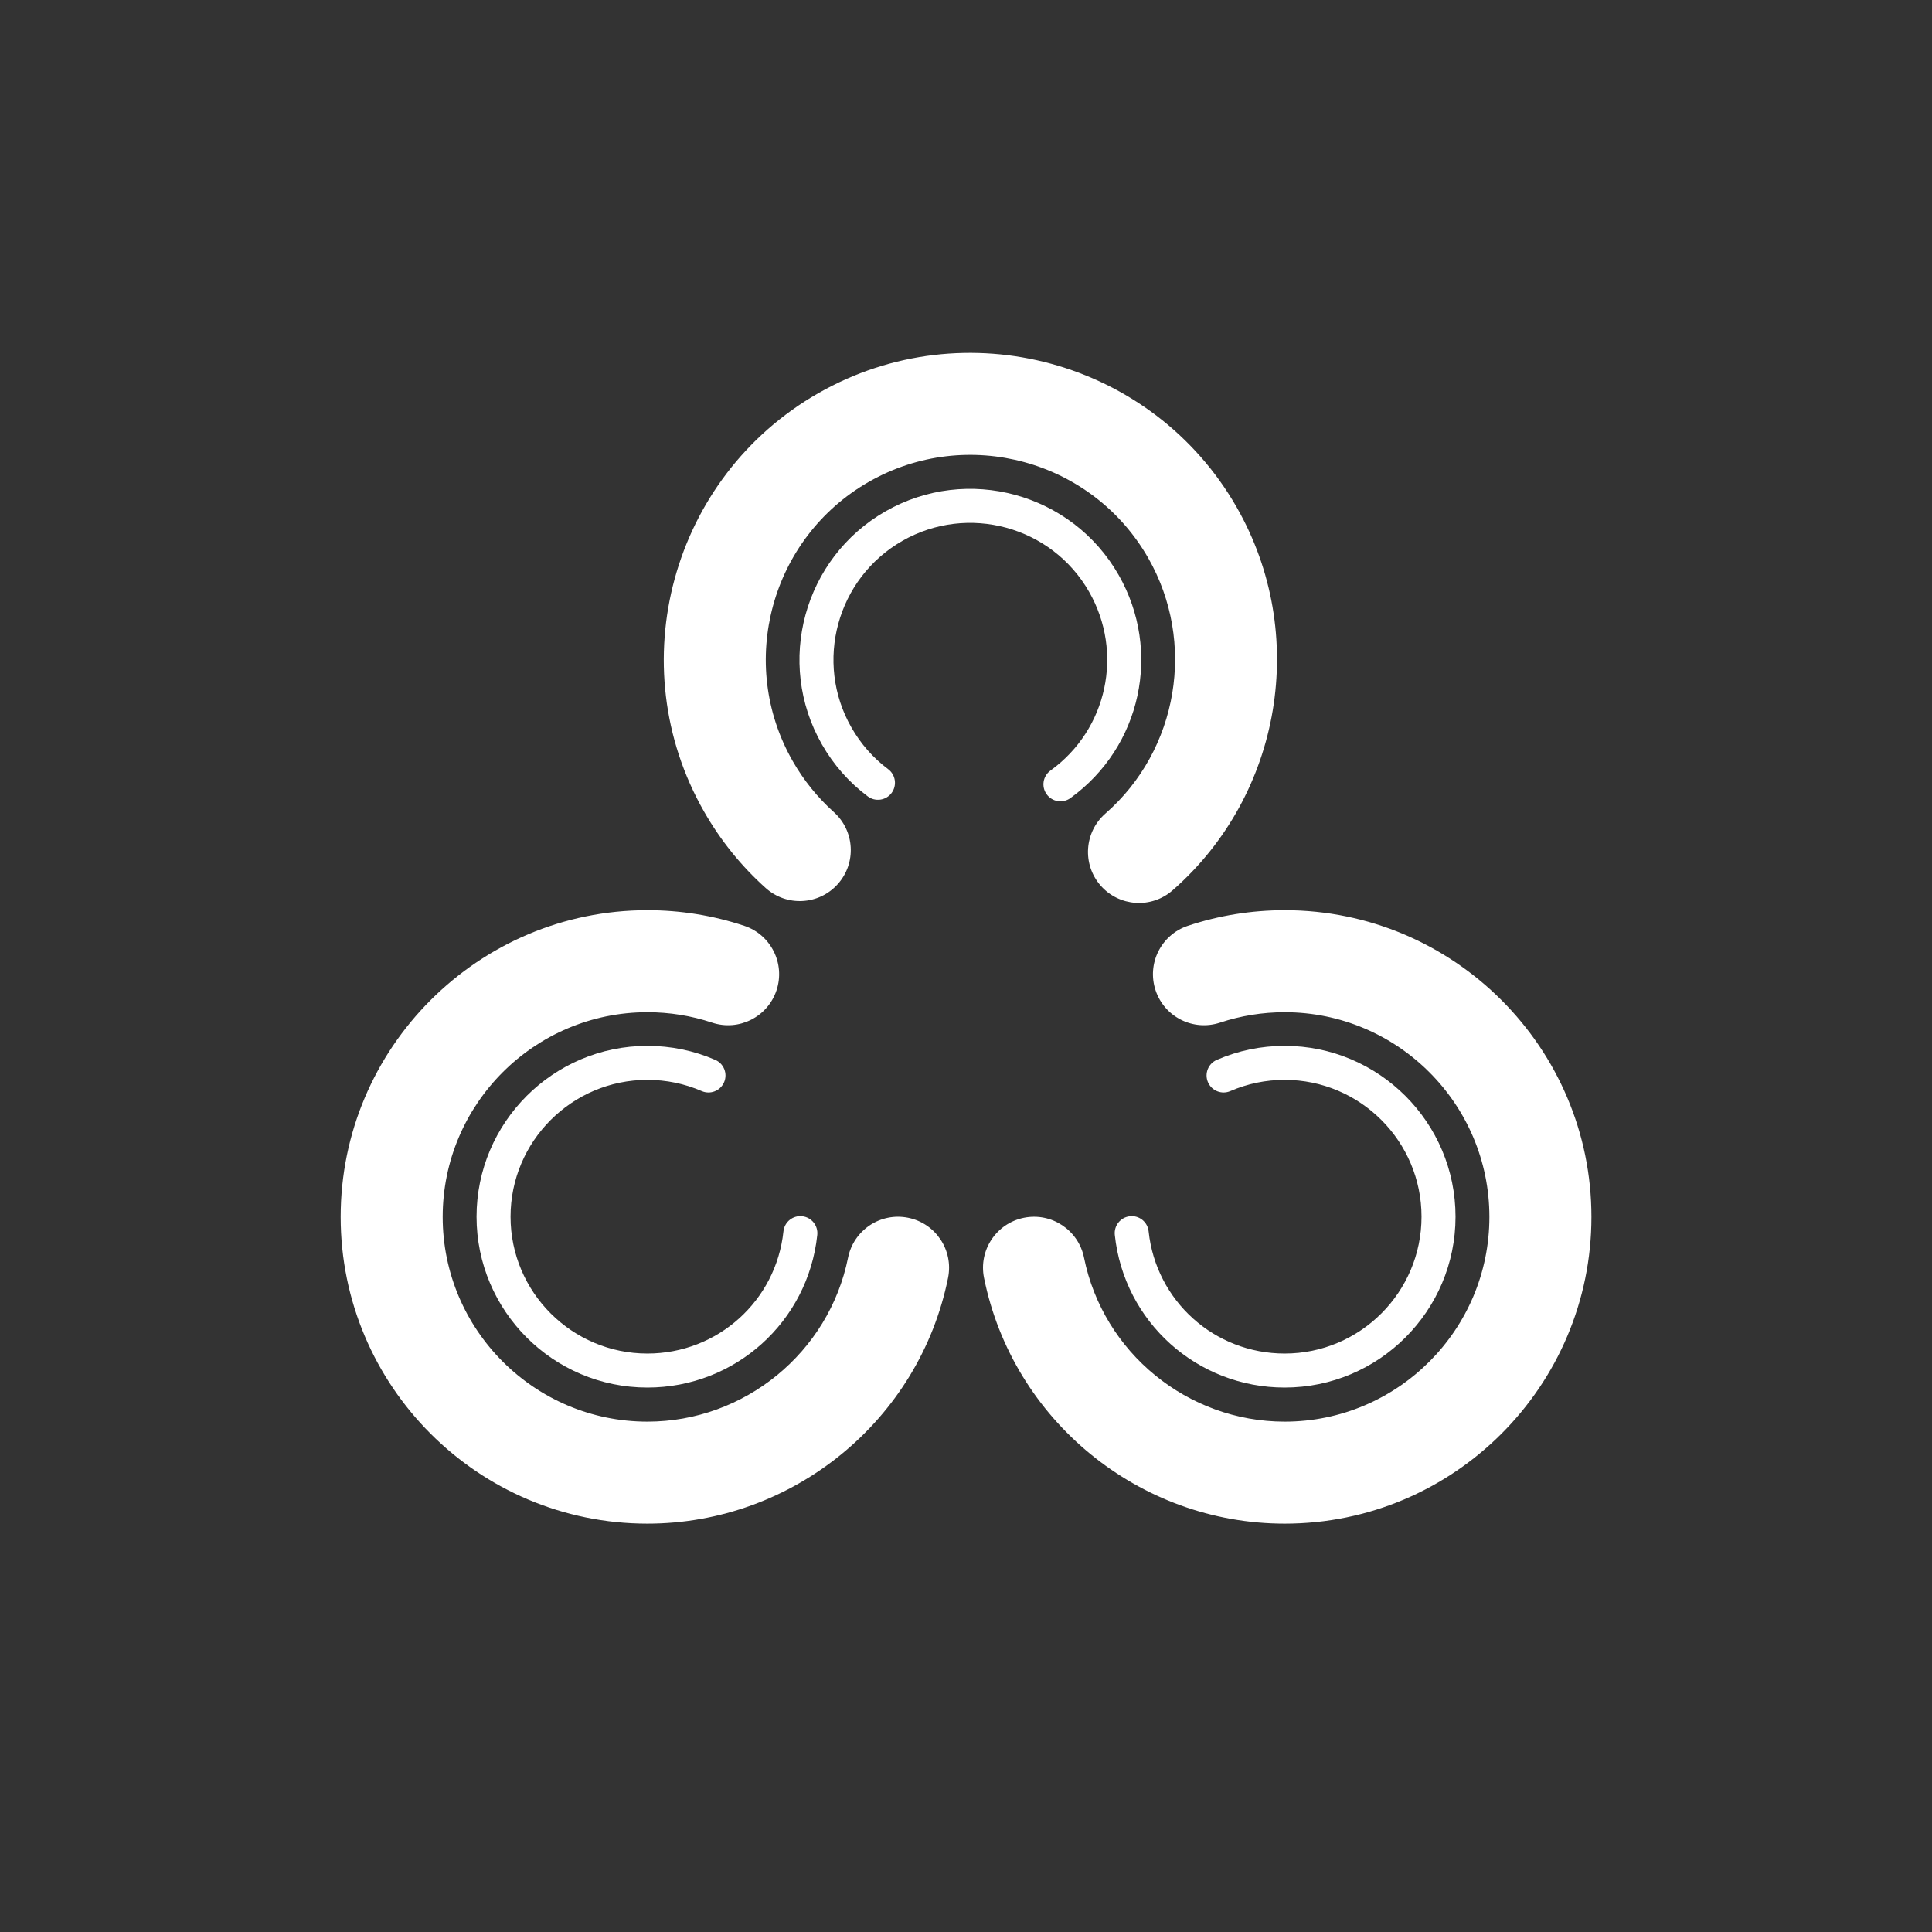 <?xml version="1.0" encoding="UTF-8"?>
<svg xmlns="http://www.w3.org/2000/svg" viewBox="0 0 1920 1920">
  <rect x="0" y="0" width="1920" height="1920" fill="#333333" stroke="none"/>
  <defs>
    <style>
      .cls-1 {
        fill: none;
      }
      .cls-2 {
        fill: #fff;
      }
      @keyframes animate-top-outer {
        0%      { transform: rotate(0deg); }
        35%     { transform: rotate(360deg); }
        60%     { transform: rotate(360deg); }
        75%     { transform: rotate(720deg); }
        100%    { transform: rotate(720deg); }
      }
      @keyframes animate-top-inner {
        0%      { transform: rotate(0deg); }
        35%     { transform: rotate(-360deg); }
        60%     { transform: rotate(-360deg); }
        75%     { transform: rotate(-720deg); }
        100%    { transform: rotate(-720deg); }
      }
      @keyframes animate-bl-outer {
        0%      { transform: rotate(0deg); }
        35%     { transform: rotate(-360deg); }
        40%     { transform: rotate(-360deg); }
        55%     { transform: rotate(-720deg); }
        100%    { transform: rotate(-720deg); }
      }
      @keyframes animate-bl-inner {
        0%      { transform: rotate(0deg); }
        35%     { transform: rotate(360deg); }
        40%     { transform: rotate(360deg); }
        55%     { transform: rotate(720deg); }
        100%    { transform: rotate(720deg); }
      }
      @keyframes animate-br-outer {
        0%      { transform: rotate(0deg); }
        35%     { transform: rotate(360deg); }
        80%     { transform: rotate(360deg); }
        95%     { transform: rotate(720deg); }
        100%    { transform: rotate(720deg); }
      }
      @keyframes animate-br-inner {
        0%      { transform: rotate(0deg); }
        35%     { transform: rotate(-360deg); }
        80%     { transform: rotate(-360deg); }
        95%     { transform: rotate(-720deg); }
        100%    { transform: rotate(-720deg); }
      }

      #top-arc-outer { animation: animate-top-outer 10s linear infinite; }
      #top-arc-inner { animation: animate-top-inner 10s linear infinite; }
      #bottom-left-arc-outer { animation: animate-bl-outer 10s linear infinite; }
      #bottom-left-arc-inner { animation: animate-bl-inner 10s linear infinite; }
      #bottom-right-arc-outer { animation: animate-br-outer 10s linear infinite; }
      #bottom-right-arc-inner { animation: animate-br-inner 10s linear infinite; }

      #top-arc-outer, #top-arc-inner {
        transform-origin: 1277px 1209px;
      }
      #bottom-left-arc-outer, #bottom-left-arc-inner {
        transform-origin: 643px 1209px;
      }
      #bottom-right-arc-outer, #bottom-right-arc-inner {
        transform-origin: 1277px 1209px;
      }
    </style>
  </defs>
  <g id="Background">
    <rect class="cls-1" width="1920" height="1920"/>
  </g>
  <g id="BETO_W_wrapper" data-name="BETO [W]">
    <g id="top-arc-group" transform="rotate(240.25 , 960, 688.75) translate(-290 -500.25)">
      <path id="top-arc-inner" class="cls-2" d="M1276.71,1378.94c-87.06,0-159.64-65.2-168.83-151.66-.99-9.28,5.73-17.6,15.01-18.59,9.29-1.01,17.6,5.73,18.59,15.01,7.36,69.23,65.49,121.44,135.22,121.44,74.99,0,135.99-61,135.99-135.99s-61.01-135.99-135.99-135.99c-18.77,0-36.94,3.75-54,11.14-8.57,3.71-18.51-.23-22.22-8.79-3.71-8.57.23-18.51,8.79-22.22,21.33-9.24,44.01-13.92,67.43-13.92,93.62,0,169.79,76.16,169.79,169.79s-76.16,169.78-169.79,169.78Z"/>
      <path id="top-arc-outer" class="cls-2" d="M1276.71,1514.18c-144.58,0-270.25-102.73-298.8-244.27-5.54-27.44,12.22-54.18,39.67-59.71,27.41-5.51,54.18,12.22,59.71,39.67,19.05,94.41,102.91,162.94,199.42,162.94,112.18,0,203.44-91.26,203.44-203.44s-91.26-203.44-203.44-203.44c-21.99,0-43.6,3.48-64.23,10.33-26.58,8.82-55.26-5.55-64.09-32.12-8.83-26.57,5.55-55.26,32.12-64.09,30.96-10.29,63.33-15.51,96.21-15.51,168.08,0,304.82,136.74,304.82,304.82s-136.74,304.82-304.82,304.82Z"/>
    </g>
    <g id="bottom-left-arc-group">
      <path id="bottom-left-arc-inner" class="cls-2" d="M643.37,1378.94c-93.62,0-169.78-76.16-169.78-169.78s76.16-169.79,169.78-169.79c23.42,0,46.1,4.68,67.43,13.92,8.56,3.71,12.5,13.66,8.79,22.22-3.71,8.56-13.65,12.5-22.22,8.79-17.06-7.39-35.23-11.14-54-11.14-74.99,0-135.99,61.01-135.99,135.99s61.01,135.99,135.99,135.99c69.73,0,127.87-52.21,135.22-121.44.99-9.28,9.28-16.03,18.59-15.01,9.28.99,16,9.31,15.02,18.59-9.19,86.46-81.77,151.66-168.83,151.66Z"/>
      <path id="bottom-left-arc-outer" class="cls-2" d="M643.37,1514.18c-168.08,0-304.82-136.74-304.82-304.82s136.74-304.82,304.82-304.82c32.88,0,65.25,5.22,96.21,15.51,26.57,8.83,40.95,37.53,32.12,64.09s-37.53,40.96-64.09,32.12c-20.63-6.86-42.24-10.33-64.24-10.33-112.18,0-203.44,91.26-203.44,203.44s91.26,203.44,203.44,203.44c96.51,0,180.37-68.53,199.42-162.94,5.54-27.44,32.27-45.22,59.71-39.67,27.44,5.53,45.21,32.27,39.67,59.71-28.55,141.54-154.22,244.27-298.8,244.27Z"/>
    </g>
    <g id="bottom-right-arc-group">
      <path id="bottom-right-arc-inner" class="cls-2" d="M1276.71,1378.94c-87.06,0-159.64-65.2-168.83-151.66-.99-9.28,5.73-17.6,15.01-18.59,9.29-1.01,17.6,5.73,18.59,15.01,7.36,69.23,65.49,121.44,135.22,121.44,74.99,0,135.99-61,135.99-135.99s-61.01-135.99-135.99-135.99c-18.77,0-36.94,3.75-54,11.14-8.57,3.71-18.51-.23-22.22-8.79-3.71-8.57.23-18.51,8.79-22.22,21.33-9.24,44.01-13.92,67.43-13.92,93.62,0,169.79,76.16,169.79,169.79s-76.16,169.78-169.79,169.78Z"/>
      <path id="bottom-right-arc-outer" class="cls-2" d="M1276.71,1514.18c-144.58,0-270.25-102.73-298.8-244.27-5.54-27.44,12.22-54.18,39.67-59.71,27.41-5.51,54.18,12.22,59.71,39.67,19.05,94.41,102.91,162.94,199.42,162.94,112.18,0,203.44-91.26,203.44-203.44s-91.26-203.44-203.44-203.44c-21.99,0-43.6,3.48-64.23,10.33-26.58,8.82-55.26-5.55-64.09-32.12-8.83-26.57,5.55-55.26,32.12-64.09,30.96-10.29,63.33-15.51,96.21-15.51,168.08,0,304.82,136.74,304.82,304.82s-136.74,304.82-304.82,304.82Z"/>
    </g>
  </g>
</svg>